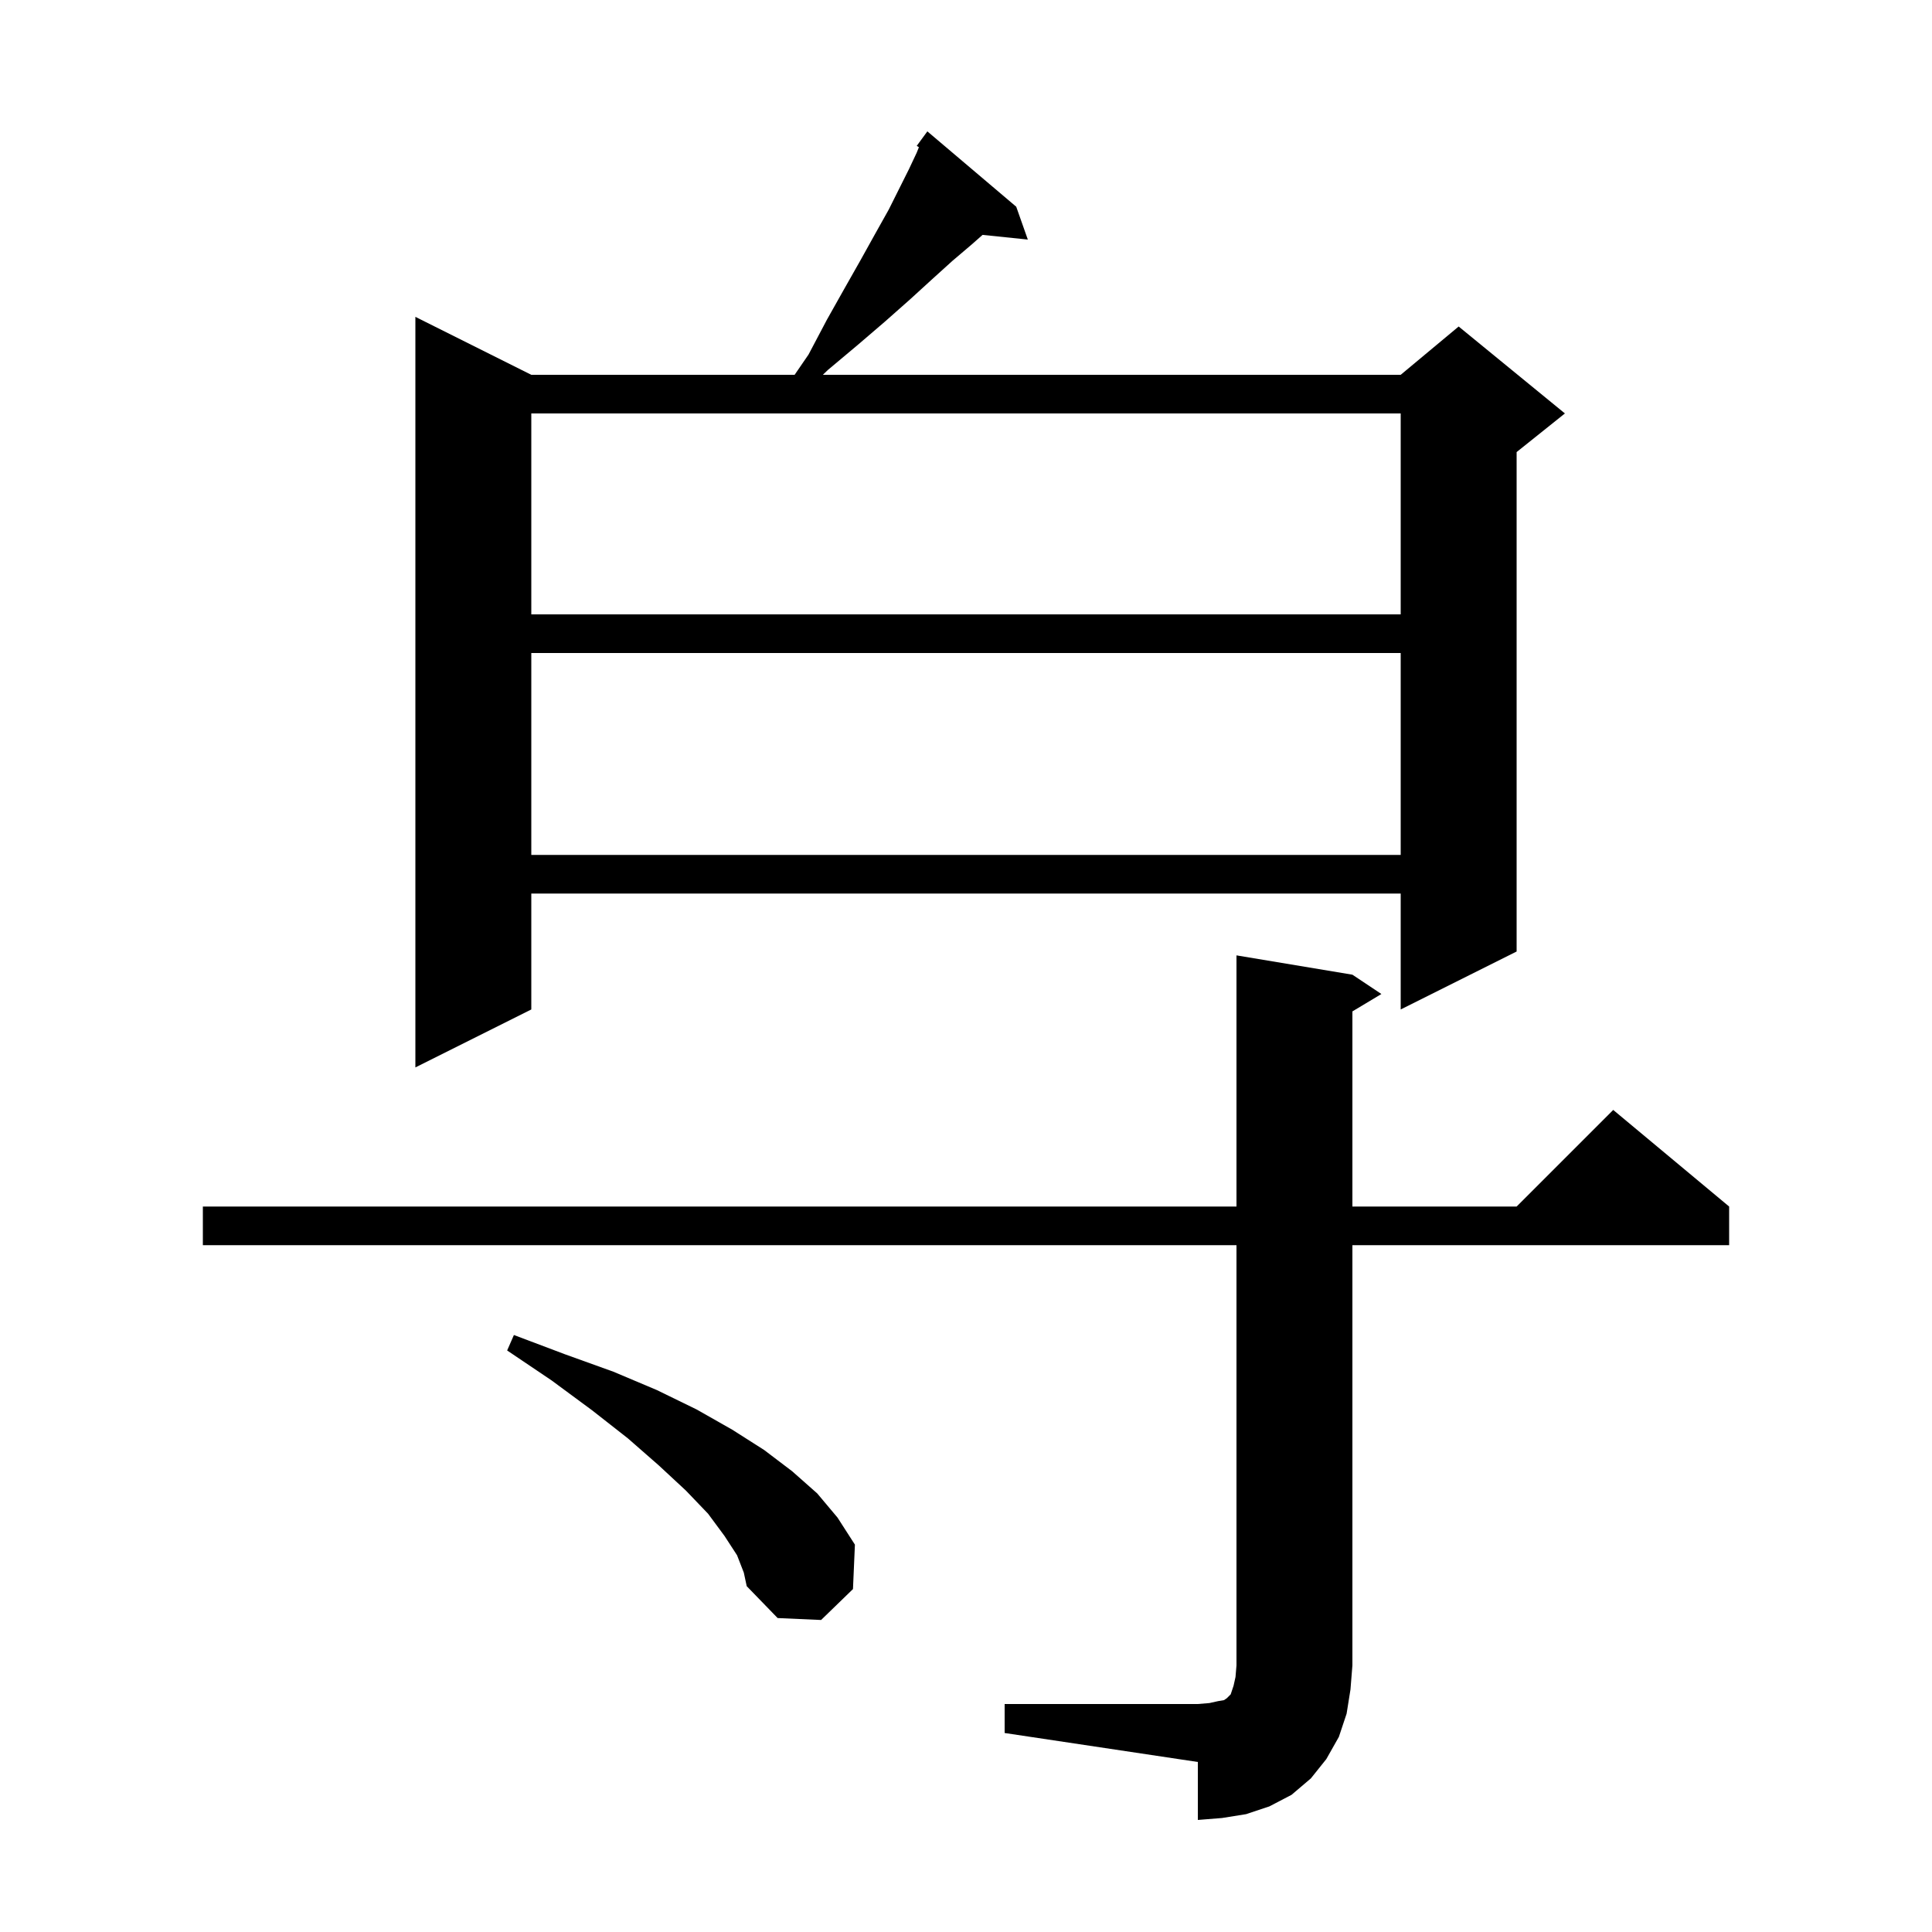 <svg xmlns="http://www.w3.org/2000/svg" xmlns:xlink="http://www.w3.org/1999/xlink" version="1.1" baseProfile="full" viewBox="0 0 200 200" width="200" height="200">
<g fill="black">
<path d="M 104.0 176.4 L 124.0 176.4 L 125.2 176.3 L 126.1 176.1 L 126.7 176.0 L 127.0 175.8 L 127.4 175.4 L 127.7 174.5 L 127.9 173.6 L 128.0 172.4 L 128.0 128.9 L 21.0 128.9 L 21.0 124.9 L 128.0 124.9 L 128.0 98.9 L 140.0 100.9 L 143.0 102.9 L 140.0 104.7 L 140.0 124.9 L 157.0 124.9 L 167.0 114.9 L 179.0 124.9 L 179.0 128.9 L 140.0 128.9 L 140.0 172.4 L 139.8 174.9 L 139.4 177.4 L 138.6 179.8 L 137.3 182.1 L 135.7 184.1 L 133.7 185.8 L 131.4 187.0 L 129.0 187.8 L 126.5 188.2 L 124.0 188.4 L 124.0 182.4 L 104.0 179.4 Z M 76.3 161.0 L 75.0 159.0 L 73.3 156.7 L 71.0 154.3 L 68.2 151.7 L 65.0 148.9 L 61.3 146.0 L 57.1 142.9 L 52.5 139.8 L 53.2 138.2 L 58.5 140.2 L 63.5 142.0 L 68.0 143.9 L 72.1 145.9 L 75.8 148.0 L 79.1 150.1 L 82.0 152.3 L 84.6 154.6 L 86.7 157.1 L 88.5 159.9 L 88.3 164.5 L 85.0 167.7 L 80.5 167.5 L 77.3 164.2 L 77.0 162.8 Z M 105.2 21.4 L 106.4 24.8 L 101.716 24.315 L 100.6 25.3 L 98.6 27.0 L 96.5 28.9 L 94.2 31.0 L 91.6 33.3 L 88.8 35.7 L 85.7 38.3 L 85.183 38.8 L 145.0 38.8 L 151.0 33.8 L 162.0 42.8 L 157.0 46.8 L 157.0 98.5 L 145.0 104.5 L 145.0 92.5 L 55.0 92.5 L 55.0 104.5 L 43.0 110.5 L 43.0 32.8 L 55.0 38.8 L 82.26 38.8 L 83.7 36.7 L 85.6 33.1 L 87.4 29.9 L 89.1 26.9 L 90.6 24.2 L 92.0 21.7 L 94.1 17.5 L 94.9 15.8 L 95.125 15.238 L 94.9 15.1 L 96.0 13.6 Z M 55.0 67.6 L 55.0 88.5 L 145.0 88.5 L 145.0 67.6 Z M 55.0 42.8 L 55.0 63.6 L 145.0 63.6 L 145.0 42.8 Z " />
</g>
</svg>
